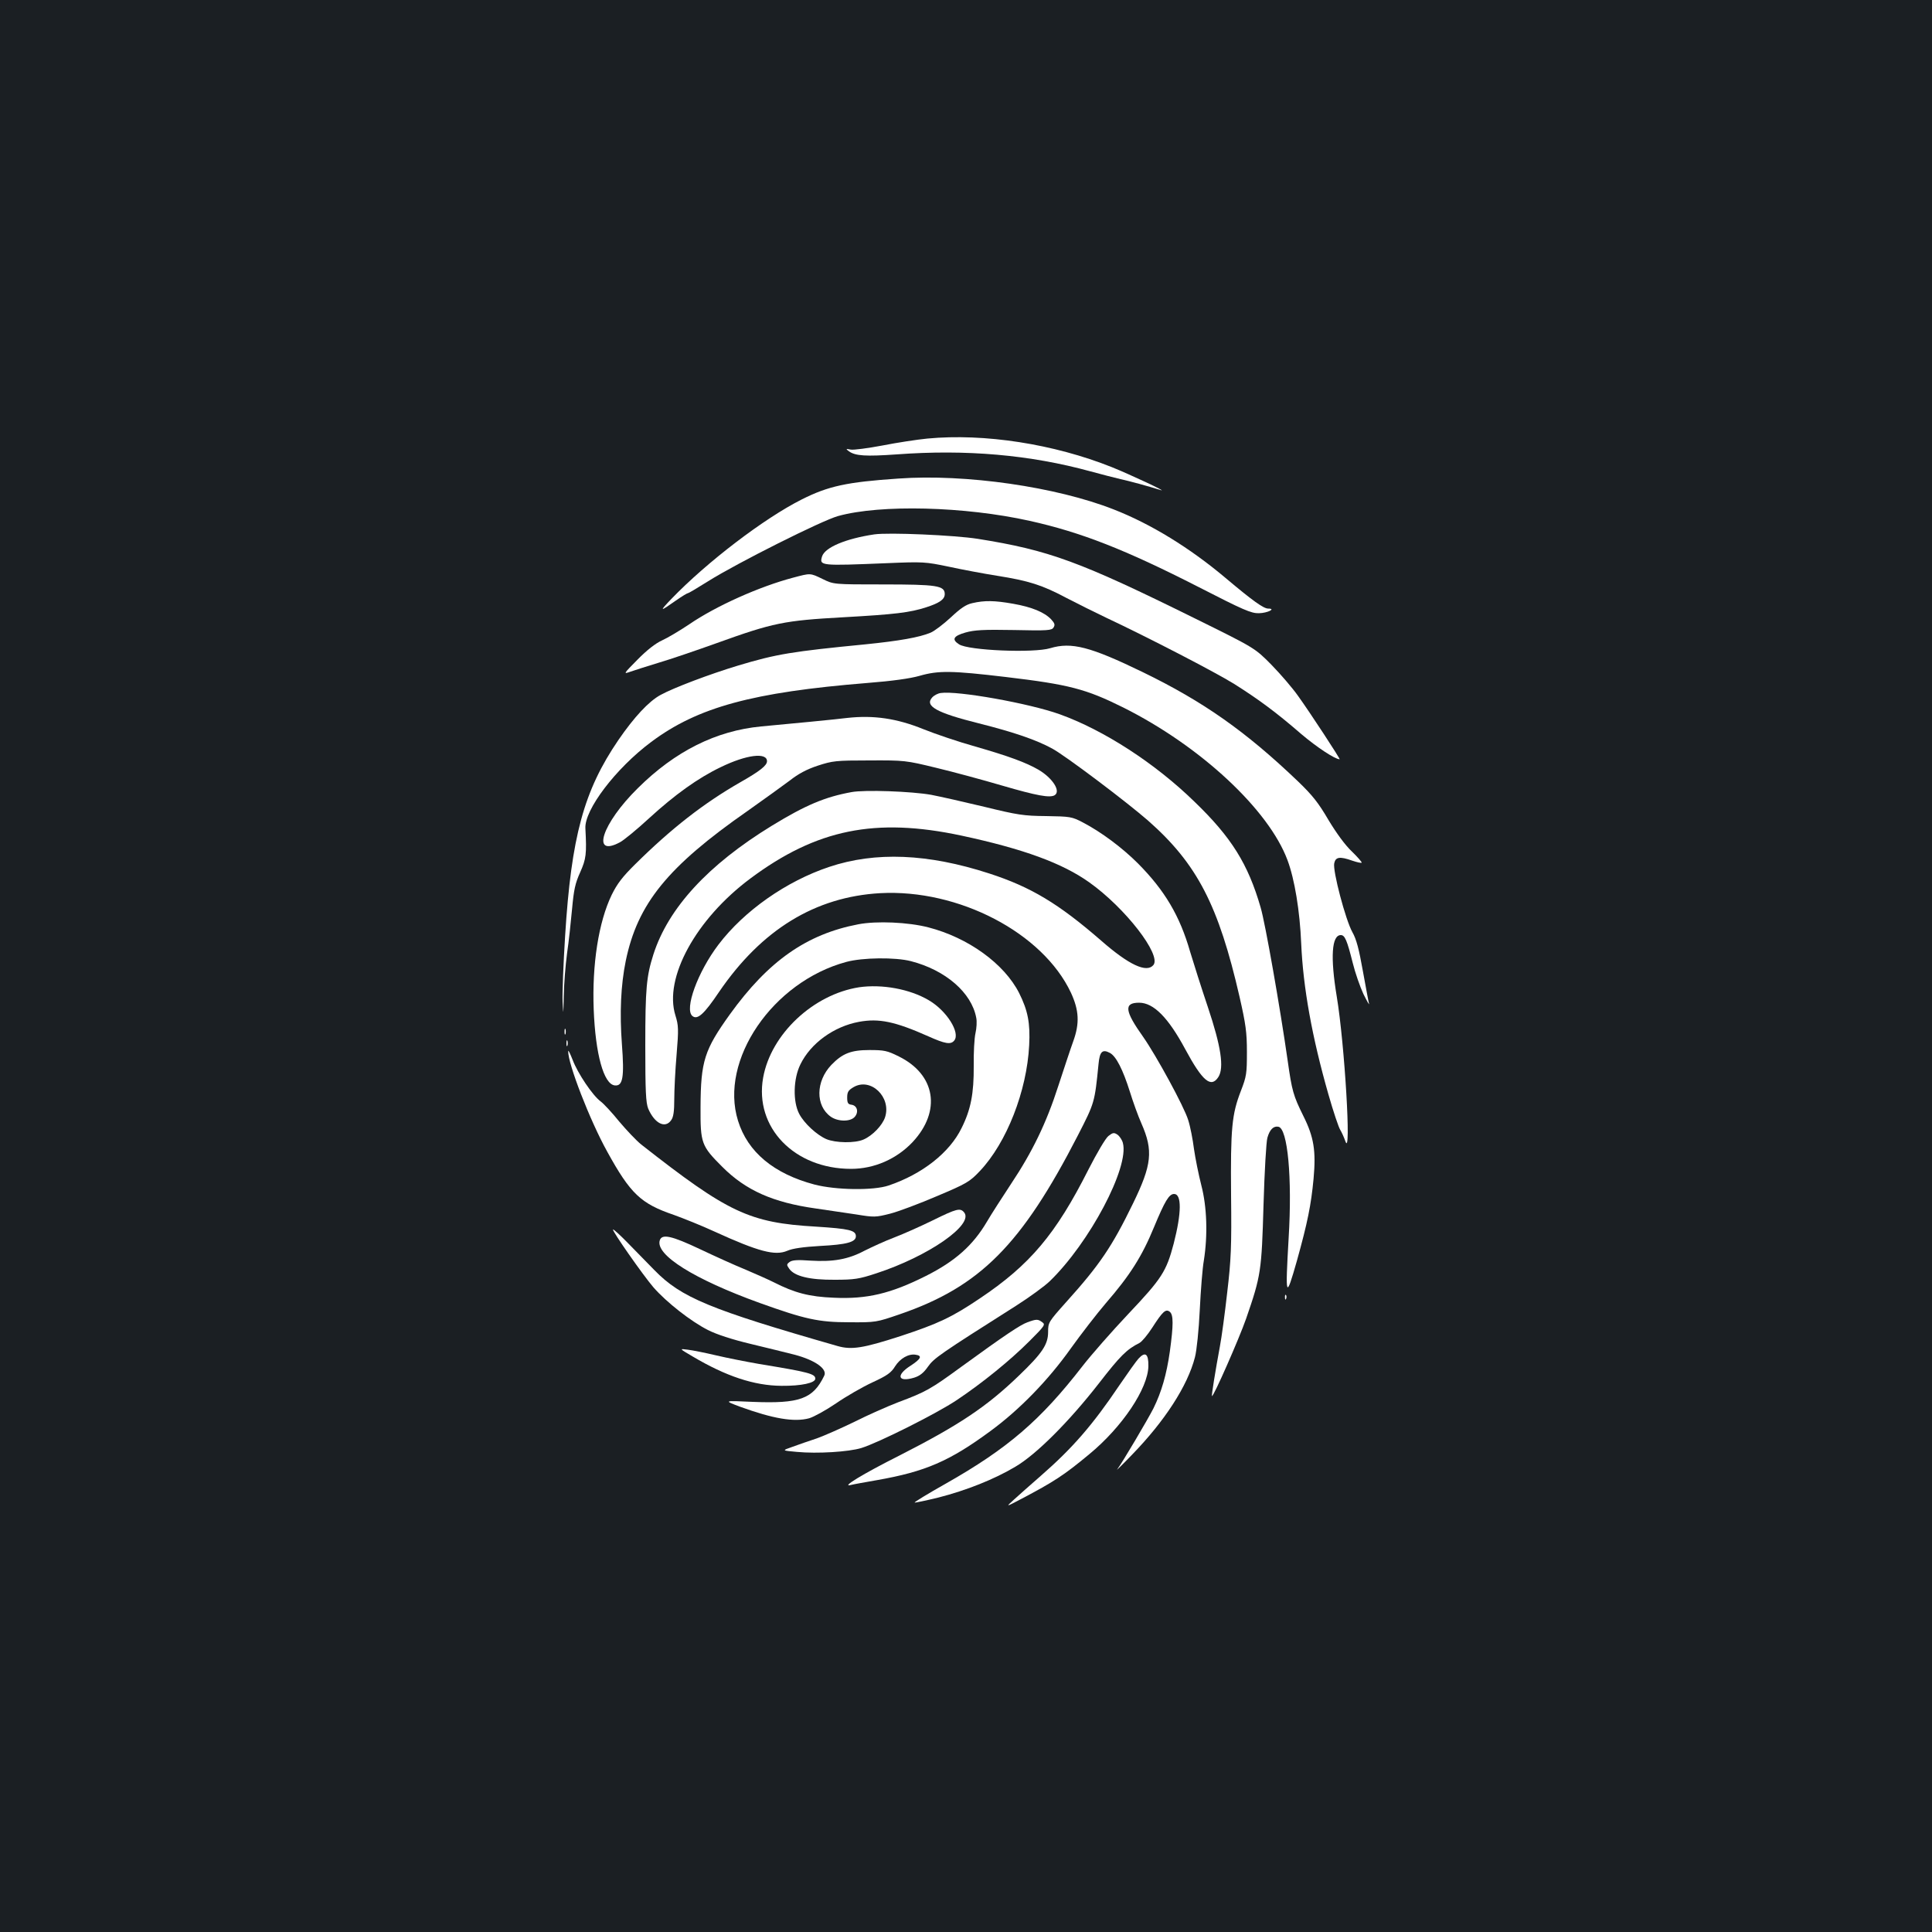 <?xml version="1.0" standalone="no"?>
<!DOCTYPE svg PUBLIC "-//W3C//DTD SVG 20010904//EN"
 "http://www.w3.org/TR/2001/REC-SVG-20010904/DTD/svg10.dtd">
<svg version="1.0" xmlns="http://www.w3.org/2000/svg"
 width="1000pt" height="1000pt" viewBox="0 0 1000 1000"
 preserveAspectRatio="xMidYMid meet">
<rect width="100%" height="100%" fill="#1b1f23"/>
<g transform="translate(0,1000) scale(0.1,-0.1)"
fill="#ffffff" stroke="none">
<path d="M4800 7730 c-52 -5 -157 -21 -233 -36 -75 -14 -149 -24 -164 -21 -26
5 -26 4 -9 -9 34 -24 87 -27 246 -16 361 27 692 -2 1005 -88 55 -15 125 -33
155 -40 46 -10 138 -35 209 -57 37 -11 -162 82 -254 119 -300 120 -660 176
-955 148z"/>
<path d="M4650 7523 c-267 -18 -363 -39 -500 -108 -195 -98 -491 -324 -675
-515 -64 -67 -61 -68 24 -8 30 21 58 38 62 38 4 0 51 28 105 62 150 94 588
314 672 337 220 61 655 50 992 -25 265 -59 493 -148 873 -342 232 -119 273
-137 313 -136 45 1 91 24 48 24 -24 0 -81 41 -220 158 -185 156 -387 280 -579
355 -297 117 -767 185 -1115 160z"/>
<path d="M4525 7234 c-147 -22 -255 -67 -270 -114 -15 -49 -8 -49 335 -35 188
8 200 7 320 -18 69 -15 181 -36 250 -47 165 -26 234 -48 360 -115 58 -30 150
-76 205 -102 213 -100 565 -282 663 -343 127 -80 220 -149 348 -260 79 -67
174 -130 198 -130 5 0 -154 243 -216 329 -29 41 -91 113 -138 161 -85 86 -85
86 -395 239 -597 295 -754 353 -1124 412 -121 19 -461 34 -536 23z"/>
<path d="M4105 7010 c-174 -46 -398 -146 -537 -241 -49 -33 -113 -71 -142 -84
-33 -15 -78 -50 -126 -99 -75 -76 -75 -76 -35 -62 22 8 87 28 145 46 58 17
193 63 299 101 294 106 350 117 655 134 267 15 345 24 431 52 68 22 95 41 95
68 0 44 -41 50 -320 50 -255 0 -255 0 -312 28 -66 32 -62 31 -153 7z"/>
<path d="M5032 6878 c-32 -7 -60 -26 -111 -74 -38 -35 -85 -71 -105 -79 -58
-24 -159 -42 -336 -60 -379 -37 -461 -50 -660 -110 -143 -43 -334 -115 -401
-152 -61 -33 -137 -115 -218 -233 -179 -262 -244 -500 -276 -1015 -9 -143 -15
-296 -13 -340 4 -74 4 -71 6 30 1 61 9 160 17 220 9 61 20 164 26 230 9 99 16
133 42 190 31 70 34 94 27 227 -6 96 157 311 341 448 241 180 525 257 1119
305 128 10 221 23 270 37 97 28 167 27 445 -6 329 -39 416 -62 609 -158 400
-200 753 -529 850 -790 37 -99 64 -263 71 -432 10 -228 56 -484 141 -781 25
-88 53 -171 61 -183 8 -13 20 -40 27 -60 31 -90 -4 504 -45 750 -34 205 -26
318 21 318 21 0 32 -26 62 -145 12 -49 37 -121 55 -160 19 -38 32 -61 29 -50
-3 11 -17 88 -32 170 -20 112 -33 163 -54 200 -35 62 -103 319 -94 357 7 33
29 36 94 13 24 -8 45 -13 48 -10 2 2 -20 28 -51 58 -35 33 -80 95 -121 163
-52 89 -83 128 -159 201 -270 258 -489 412 -802 564 -272 132 -369 157 -479
124 -85 -26 -424 -12 -472 20 -39 25 -30 43 33 61 46 13 92 16 251 13 175 -4
196 -2 205 13 9 14 6 22 -12 42 -35 37 -100 64 -197 81 -96 17 -148 18 -212 3z"/>
<path d="M4869 6413 c-15 -2 -34 -12 -44 -23 -40 -44 21 -79 241 -134 183 -46
299 -86 381 -131 71 -39 385 -276 496 -373 254 -224 364 -438 473 -912 32
-141 38 -183 38 -285 0 -111 -2 -126 -31 -201 -47 -121 -54 -193 -51 -539 3
-270 0 -335 -20 -505 -12 -107 -29 -233 -38 -280 -23 -124 -44 -254 -41 -256
7 -7 141 298 177 401 77 223 80 246 90 590 5 171 14 326 20 346 12 43 32 62
57 57 48 -9 72 -264 53 -576 -18 -312 -15 -321 43 -117 55 198 73 287 86 424
13 144 2 215 -53 325 -52 105 -59 130 -81 286 -39 273 -116 712 -140 793 -65
225 -151 363 -342 547 -205 200 -470 371 -698 453 -159 57 -530 123 -616 110z"/>
<path d="M4385 6284 c-44 -6 -313 -32 -445 -44 -233 -22 -446 -128 -639 -320
-185 -182 -243 -360 -93 -280 20 10 89 67 152 125 132 121 253 208 370 264
133 65 240 78 240 31 0 -22 -36 -51 -140 -110 -188 -108 -354 -237 -542 -423
-67 -66 -94 -102 -122 -159 -68 -141 -102 -361 -93 -593 9 -232 52 -387 109
-393 42 -5 50 42 37 213 -12 161 -6 305 20 432 61 295 216 487 631 776 85 60
183 131 218 157 43 34 87 58 145 77 77 25 93 27 267 27 181 1 189 0 345 -38
88 -21 243 -63 345 -93 175 -51 244 -64 269 -49 33 21 -11 89 -84 132 -64 37
-153 70 -327 120 -86 24 -207 65 -269 90 -138 56 -258 73 -394 58z"/>
<path d="M4407 5900 c-137 -25 -237 -67 -412 -174 -330 -202 -536 -426 -613
-666 -36 -113 -42 -176 -42 -472 0 -238 3 -295 15 -326 33 -77 88 -105 119
-60 12 16 16 47 16 108 0 47 5 151 12 231 11 133 10 151 -6 203 -61 194 106
499 388 709 342 255 647 317 1092 222 322 -69 523 -143 662 -242 186 -132 375
-376 332 -428 -35 -42 -126 0 -270 126 -221 192 -364 278 -580 348 -317 103
-589 114 -828 34 -222 -74 -440 -227 -573 -402 -108 -142 -178 -335 -135 -370
26 -21 60 9 138 125 220 322 497 492 834 511 406 22 841 -205 987 -515 42 -91
46 -158 12 -252 -15 -41 -49 -145 -77 -230 -62 -193 -135 -343 -245 -508 -46
-70 -103 -158 -125 -196 -72 -122 -164 -204 -315 -280 -183 -92 -306 -121
-477 -113 -127 5 -203 25 -311 80 -28 14 -93 43 -145 65 -52 21 -158 69 -236
106 -148 70 -198 81 -209 46 -24 -75 177 -201 517 -324 234 -84 305 -100 463
-100 139 -1 141 0 261 41 417 143 632 360 924 928 86 168 86 168 106 368 6 64
20 78 59 57 32 -17 67 -86 103 -200 16 -52 43 -127 60 -165 62 -141 54 -214
-44 -415 -108 -222 -172 -317 -345 -509 -92 -103 -94 -106 -94 -155 0 -65 -30
-110 -152 -227 -167 -161 -310 -256 -618 -413 -189 -95 -307 -167 -250 -152
11 3 72 14 135 25 250 44 375 98 588 255 151 111 299 264 414 426 53 74 135
180 182 235 124 143 187 242 249 393 56 135 78 172 104 172 40 0 39 -98 -2
-257 -38 -144 -61 -180 -234 -363 -86 -91 -193 -213 -238 -271 -217 -280 -386
-426 -709 -609 -91 -51 -162 -95 -160 -97 2 -2 58 10 124 26 144 37 288 94
397 159 108 63 278 233 433 432 110 142 144 176 210 209 13 7 42 42 66 79 54
84 70 99 91 82 19 -16 19 -67 0 -206 -17 -119 -43 -209 -85 -294 -30 -59 -162
-282 -187 -315 -9 -11 26 23 76 75 170 175 288 357 326 505 9 34 20 140 25
245 5 102 14 217 21 255 21 133 16 279 -13 390 -14 55 -31 139 -38 188 -6 48
-19 116 -30 150 -21 69 -165 333 -233 430 -96 135 -101 177 -21 177 75 0 151
-77 239 -241 89 -165 133 -202 171 -144 31 48 14 159 -54 362 -33 98 -74 227
-92 287 -53 185 -131 317 -270 457 -82 82 -191 163 -285 212 -57 30 -66 31
-190 33 -117 1 -148 6 -320 48 -104 25 -228 53 -275 62 -101 18 -345 27 -413
14z"/>
<path d="M4443 5216 c-268 -51 -466 -190 -665 -466 -132 -184 -151 -242 -152
-480 -1 -188 4 -201 113 -310 122 -122 263 -184 483 -215 62 -9 156 -23 210
-31 92 -15 100 -15 175 4 43 11 152 52 243 91 154 65 169 74 222 130 138 146
243 413 255 651 6 115 -7 180 -52 270 -77 152 -264 287 -470 340 -104 27 -268
34 -362 16z m272 -191 c179 -46 314 -163 338 -293 4 -18 2 -54 -4 -80 -6 -26
-10 -102 -9 -169 1 -143 -15 -226 -63 -322 -62 -127 -203 -238 -377 -297 -79
-27 -274 -24 -385 5 -210 56 -345 168 -395 330 -98 313 179 719 560 822 84 23
254 25 335 4z"/>
<path d="M4447 4890 c-238 -37 -457 -243 -497 -468 -46 -257 161 -472 455
-472 120 0 236 51 319 139 149 160 119 349 -72 443 -60 30 -76 33 -152 33 -96
0 -140 -18 -197 -77 -81 -85 -83 -211 -3 -268 37 -26 101 -27 124 -1 22 25 13
59 -17 63 -18 2 -22 10 -22 37 0 29 6 38 33 54 89 52 197 -52 163 -156 -14
-42 -65 -95 -111 -115 -45 -20 -145 -18 -193 2 -50 22 -114 81 -140 130 -34
64 -31 183 6 257 53 109 173 196 303 220 103 19 186 2 359 -75 87 -39 116 -44
134 -22 33 40 -39 155 -132 209 -98 58 -242 84 -360 67z"/>
<path d="M2922 4660 c0 -14 2 -19 5 -12 2 6 2 18 0 25 -3 6 -5 1 -5 -13z"/>
<path d="M2932 4600 c0 -14 2 -19 5 -12 2 6 2 18 0 25 -3 6 -5 1 -5 -13z"/>
<path d="M2941 4559 c-2 -63 112 -358 202 -520 120 -218 174 -269 344 -327 50
-18 145 -56 210 -86 230 -105 315 -127 378 -100 27 12 83 20 170 25 137 7 185
20 185 50 0 31 -34 39 -207 50 -345 20 -454 72 -904 425 -25 20 -76 74 -114
119 -37 46 -81 93 -96 104 -42 31 -119 146 -145 215 -13 33 -23 54 -23 45z"/>
<path d="M5737 4120 c-15 -12 -59 -87 -103 -173 -169 -335 -303 -494 -563
-668 -144 -97 -214 -130 -411 -195 -192 -62 -252 -72 -325 -51 -663 190 -809
251 -947 392 -38 39 -101 103 -140 143 -39 40 -73 71 -75 68 -6 -6 155 -236
209 -299 68 -78 195 -177 282 -221 45 -23 125 -49 221 -72 83 -20 185 -45 228
-56 106 -28 171 -74 153 -109 -58 -120 -127 -145 -371 -135 -150 7 -150 7 -65
-25 171 -62 280 -81 358 -60 24 7 86 41 139 77 52 36 137 85 189 109 76 35 97
50 117 83 26 41 70 66 106 60 36 -5 29 -21 -26 -57 -77 -49 -66 -87 18 -62 29
9 49 24 72 57 31 44 61 65 457 316 69 44 147 101 173 126 206 199 413 590 379
716 -4 16 -17 35 -28 43 -18 12 -24 11 -47 -7z"/>
<path d="M4829 3684 c-63 -31 -153 -71 -200 -89 -48 -18 -117 -50 -155 -69
-85 -45 -162 -58 -279 -51 -67 5 -95 3 -108 -7 -16 -12 -16 -15 -2 -35 27 -39
107 -58 235 -57 102 0 127 4 215 33 270 88 508 253 455 316 -20 24 -39 19
-161 -41z"/>
<path d="M6651 3284 c0 -11 3 -14 6 -6 3 7 2 16 -1 19 -3 4 -6 -2 -5 -13z"/>
<path d="M5318 3156 c-38 -14 -116 -66 -343 -231 -159 -116 -182 -129 -326
-183 -57 -22 -159 -67 -226 -101 -68 -33 -156 -72 -195 -86 -40 -13 -97 -33
-127 -44 -55 -19 -55 -19 24 -26 105 -10 267 0 333 20 88 27 391 179 494 248
133 89 276 205 377 306 78 78 83 85 66 97 -23 17 -30 17 -77 0z"/>
<path d="M3585 2979 c172 -102 318 -151 460 -152 103 -1 175 15 175 37 0 25
-34 34 -290 76 -69 12 -170 32 -225 45 -55 13 -120 26 -145 29 -45 6 -45 6 25
-35z"/>
<path d="M5893 2968 c-12 -13 -56 -75 -99 -138 -138 -205 -242 -325 -407 -469
-54 -47 -117 -103 -140 -124 -42 -38 -42 -38 38 4 171 90 223 124 353 232 171
141 304 340 306 456 1 64 -16 77 -51 39z"/>
</g>
</svg>
